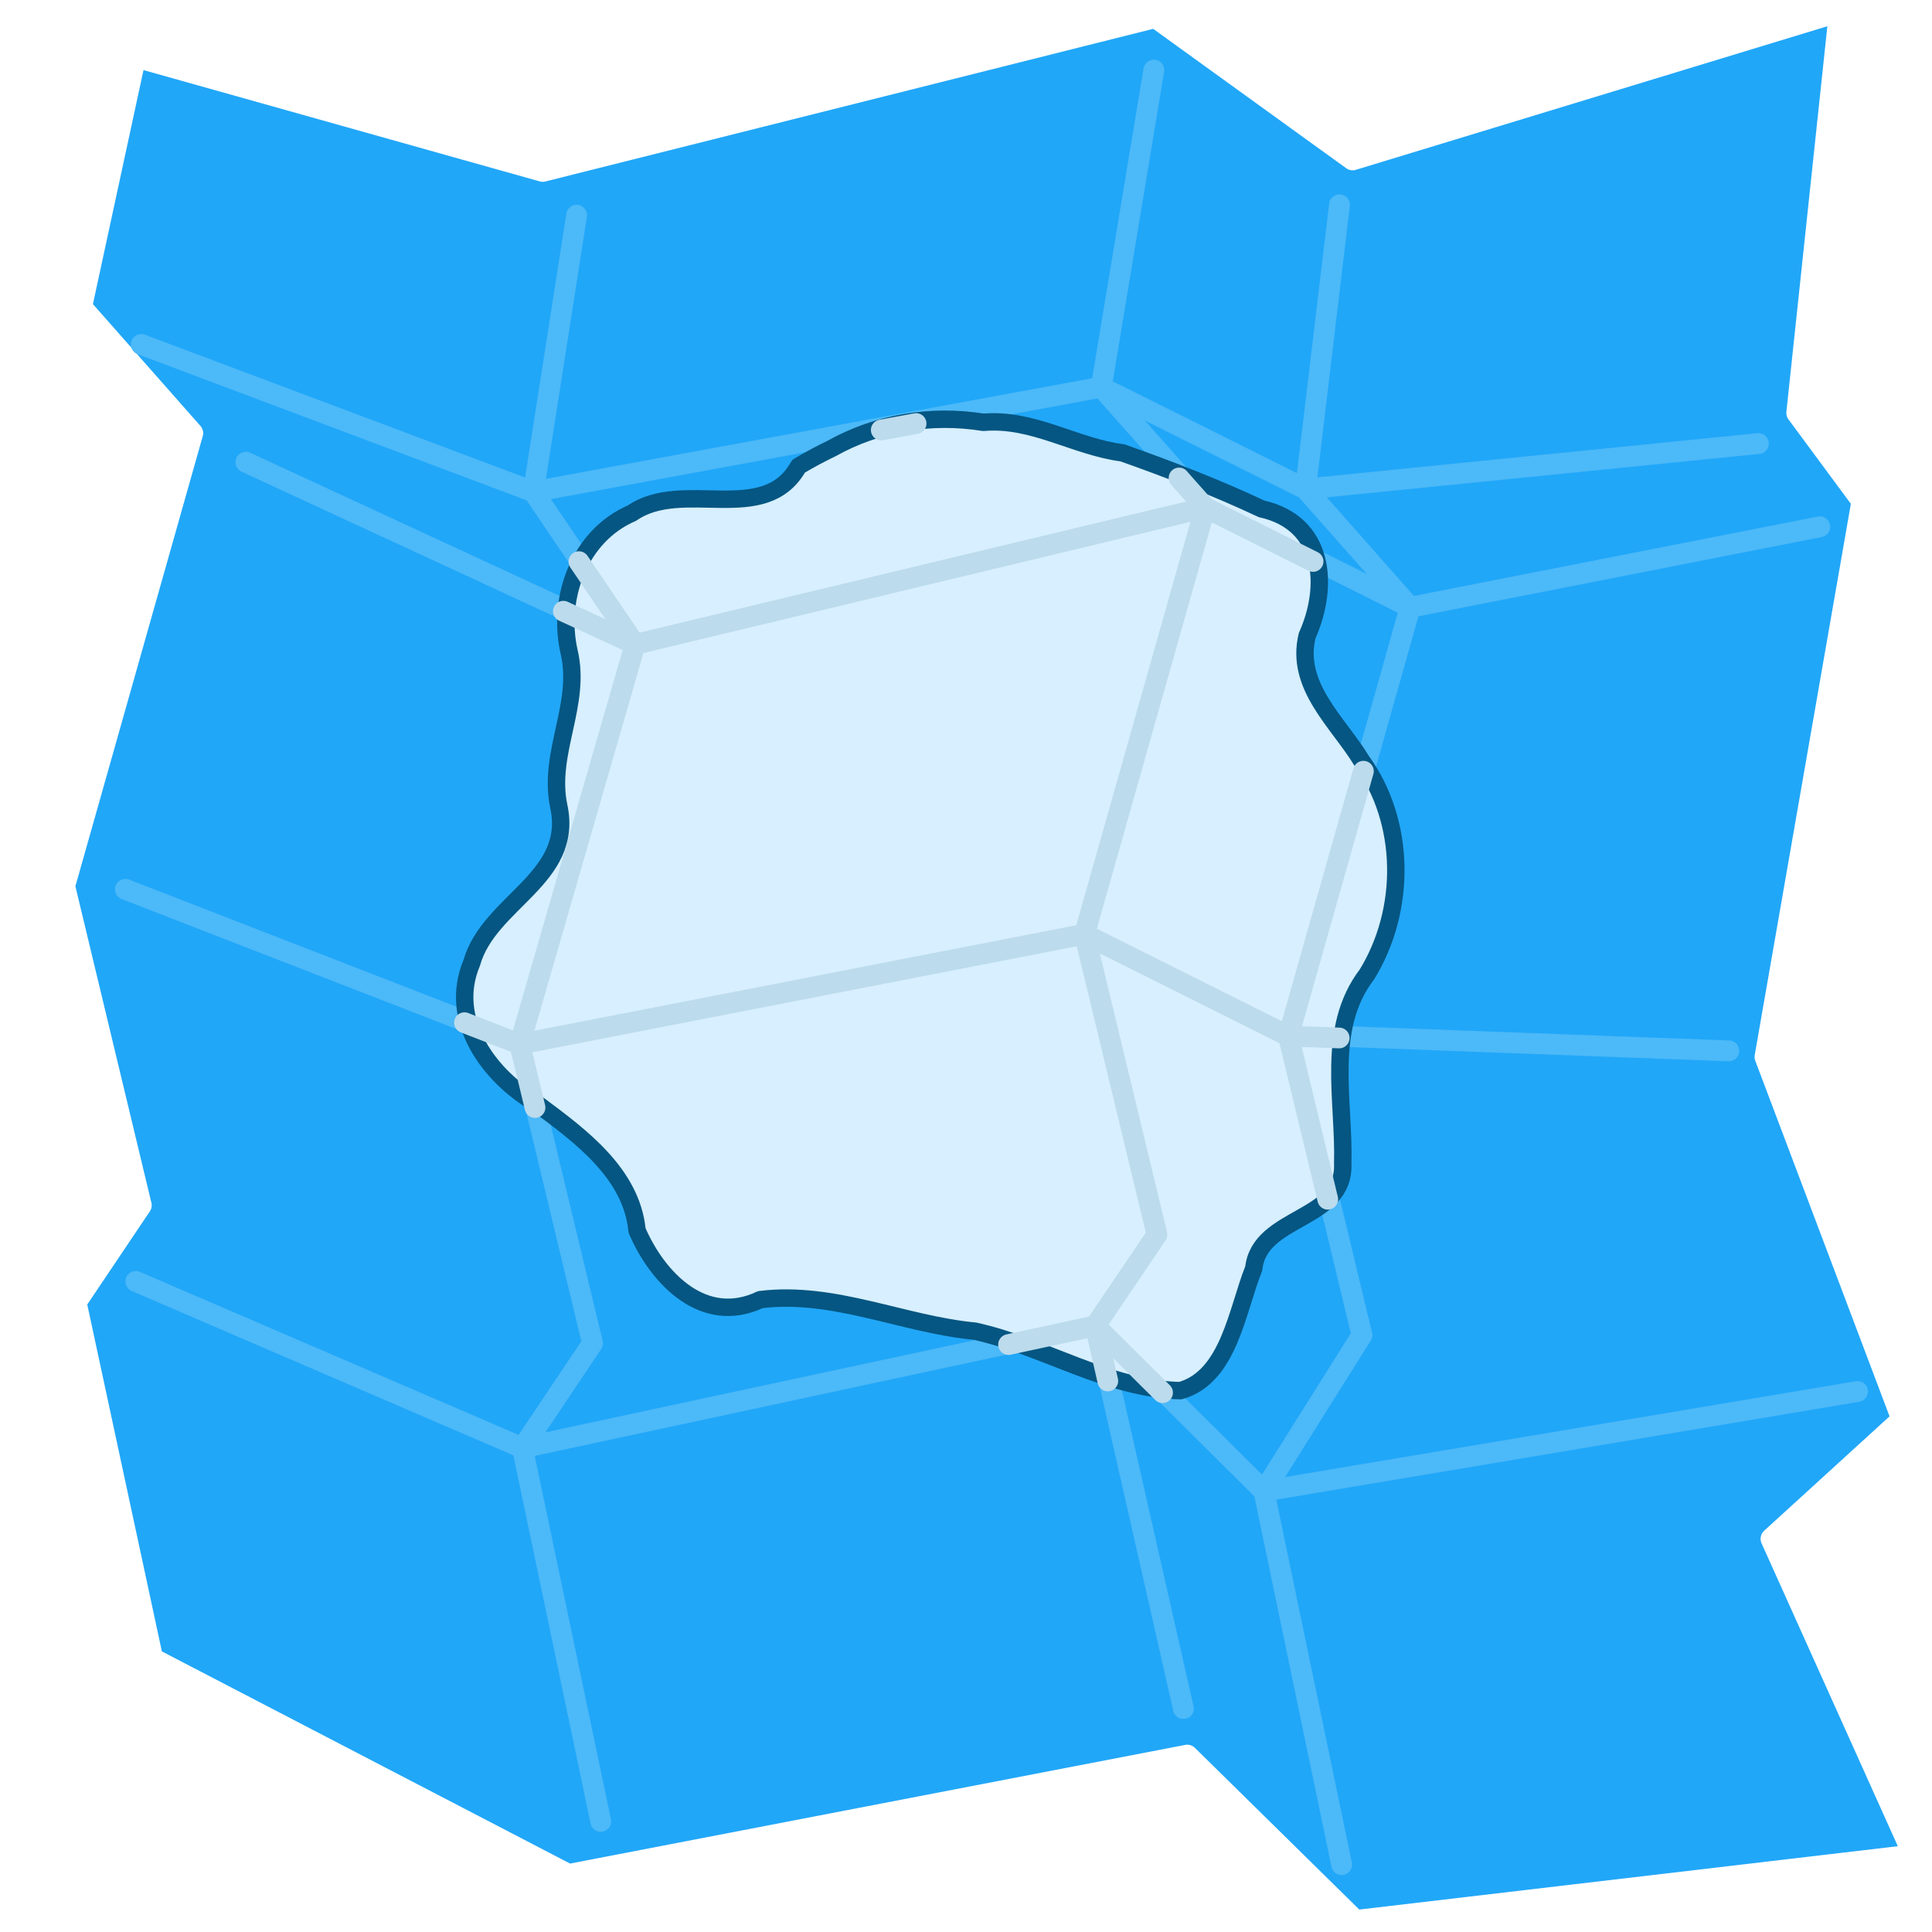 <?xml version="1.0" encoding="UTF-8" standalone="no"?>
<!-- Created with Inkscape (http://www.inkscape.org/) -->

<svg
   width="10pt"
   height="10pt"
   viewBox="0 0 3.528 3.528"
   version="1.1"
   id="svg5"
   inkscape:version="1.2 (dc2aedaf03, 2022-05-15)"
   sodipodi:docname="map-icon.svg"
   xmlns:inkscape="http://www.inkscape.org/namespaces/inkscape"
   xmlns:sodipodi="http://sodipodi.sourceforge.net/DTD/sodipodi-0.dtd"
   xmlns="http://www.w3.org/2000/svg"
   xmlns:svg="http://www.w3.org/2000/svg">
   <style>
   #layer1-map-icon {
      cursor: pointer;
   }
   #layer1-map-icon:hover > #paper {
      stroke-width:0.1 !important;
   }
   </style>
  <sodipodi:namedview
     id="namedview7"
     pagecolor="#ffffff"
     bordercolor="#000000"
     borderopacity="0.25"
     inkscape:showpageshadow="2"
     inkscape:pageopacity="0.0"
     inkscape:pagecheckerboard="true"
     inkscape:deskcolor="#d1d1d1"
     inkscape:document-units="mm"
     showgrid="false"
     inkscape:zoom="32.816739"
     inkscape:cx="8.151328"
     inkscape:cy="8.395106"
     inkscape:window-width="1920"
     inkscape:window-height="1001"
     inkscape:window-x="-9"
     inkscape:window-y="-9"
     inkscape:window-maximized="1"
     inkscape:current-layer="layer1" />
  <defs
     id="defs2" />
  <g
     inkscape:label="Layer 1"
     inkscape:groupmode="layer"
     id="layer1-map-icon">
    <path
       style="fill:#21a7f8;fill-opacity:1;stroke:#ffffff;stroke-width:0.04;stroke-linecap:round;stroke-linejoin:round;stroke-dasharray:none;stroke-opacity:1"
       d="M 0.247,0.103 0.991,0.312 2.11,0.031 2.47,0.291 3.36,0.02 3.282,0.754 3.401,0.915 3.224,1.93 3.474,2.592 3.235,2.81 3.495,3.388 2.475,3.508 2.168,3.206 1.038,3.424 0.278,3.029 0.138,2.378 0.257,2.201 0.117,1.618 0.351,0.791 0.148,0.561 Z"
       id="paper" />
    <path
       id="path2505-0"
       style="fill:none;fill-opacity:1;stroke:#4cb9f8;stroke-width:0.038;stroke-linecap:round;stroke-linejoin:round;stroke-dasharray:none;stroke-opacity:1"
       d="M 2.45,3.405 2.308,2.723 2.487,2.438 2.355,1.889 2.575,1.109 2.384,0.893 2.446,0.374 M 2.161,3.12 2.002,2.419 2.114,2.252 1.982,1.703 2.203,0.923 2.011,0.707 2.107,0.128 M 1.097,3.326 0.954,2.644 1.082,2.453 0.95,1.904 1.16,1.173 0.974,0.898 1.053,0.393 M 3.211,0.81 2.384,0.893 2.011,0.707 0.974,0.898 0.258,0.629 M 3.323,0.962 2.575,1.109 2.203,0.923 1.16,1.173 0.449,0.844 M 3.157,1.919 2.355,1.889 1.982,1.703 0.95,1.904 0.229,1.624 M 3.392,2.541 2.308,2.723 2.002,2.419 0.954,2.644 0.248,2.34"
       sodipodi:nodetypes="ccccccccccccccccccccccccccccccccccccccccc" />
    <g
       id="g1632"
       transform="matrix(0.114,0,0,0.114,-4.25,-0.266)">
      <path
         style="fill:#d7effe;fill-opacity:1;stroke:#055682;stroke-width:0.279;stroke-linecap:round;stroke-linejoin:round;stroke-dasharray:none;stroke-opacity:1"
         d="m 50.072,9.802 c -0.544,0.97 -1.855,0.188 -2.669,0.751 -0.842,0.363 -1.2,1.356 -1.008,2.214 0.205,0.847 -0.341,1.623 -0.165,2.475 0.257,1.164 -1.117,1.535 -1.393,2.515 -0.388,0.92 0.288,1.835 1.068,2.272 0.678,0.504 1.492,1.104 1.58,2.014 0.335,0.778 1.076,1.535 1.975,1.108 1.18,-0.146 2.285,0.397 3.436,0.505 1.116,0.245 2.129,0.927 3.292,0.953 0.779,-0.218 0.906,-1.285 1.176,-1.958 0.091,-0.853 1.467,-0.758 1.425,-1.679 0.029,-1.01 -0.278,-2.158 0.388,-3.031 0.632,-1.029 0.629,-2.437 -0.088,-3.425 -0.377,-0.62 -1.066,-1.191 -0.87,-2 0.357,-0.796 0.285,-1.806 -0.729,-2.031 -0.718,-0.339 -1.513,-0.645 -2.23,-0.898 -0.759,-0.097 -1.432,-0.558 -2.227,-0.489 -0.838,-0.134 -1.692,0.006 -2.433,0.42 -0.18,0.087 -0.356,0.181 -0.527,0.283 z"
         id="path4658"
         class="UnoptimicedTransforms" />
      <path
         id="path1621"
         style="fill:none;fill-opacity:1;stroke:#bcdbec;stroke-width:0.332;stroke-linecap:round;stroke-linejoin:round;stroke-dasharray:none;stroke-opacity:1"
         class="UnoptimicedTransforms"
         d="M 55.903,24.641 54.825,23.571 53.436,23.871" />
      <path
         id="path1615"
         style="fill:none;fill-opacity:1;stroke:#bcdbec;stroke-width:0.332;stroke-linecap:round;stroke-linejoin:round;stroke-dasharray:none;stroke-opacity:1"
         class="UnoptimicedTransforms"
         d="m 58.732,18.96 -0.813,-0.03 -3.266,-1.633 -9.046,1.762 -0.886,-0.344" />
      <path
         id="path1609"
         style="fill:none;fill-opacity:1;stroke:#bcdbec;stroke-width:0.332;stroke-linecap:round;stroke-linejoin:round;stroke-dasharray:none;stroke-opacity:1"
         class="UnoptimicedTransforms"
         d="M 58.314,11.327 56.587,10.464 47.454,12.655 46.305,12.124" />
      <path
         id="path1603"
         style="fill:none;fill-opacity:1;stroke:#bcdbec;stroke-width:0.332;stroke-linecap:round;stroke-linejoin:round;stroke-dasharray:none;stroke-opacity:1"
         class="UnoptimicedTransforms"
         d="M 51.955,9.118 51.397,9.221" />
      <path
         id="path1597"
         style="fill:none;fill-opacity:1;stroke:#bcdbec;stroke-width:0.332;stroke-linecap:round;stroke-linejoin:round;stroke-dasharray:none;stroke-opacity:1"
         class="UnoptimicedTransforms"
         d="m 45.851,20.074 -0.245,-1.015 1.848,-6.403 -0.9,-1.326" />
      <path
         id="path1591"
         style="fill:none;fill-opacity:1;stroke:#bcdbec;stroke-width:0.332;stroke-linecap:round;stroke-linejoin:round;stroke-dasharray:none;stroke-opacity:1"
         class="UnoptimicedTransforms"
         d="M 55.026,24.454 54.825,23.571 55.813,22.11 54.653,17.297 56.587,10.464 56.167,9.99" />
      <path
         id="path1585"
         style="fill:none;fill-opacity:1;stroke:#bcdbec;stroke-width:0.332;stroke-linecap:round;stroke-linejoin:round;stroke-dasharray:none;stroke-opacity:1"
         class="UnoptimicedTransforms"
         d="M 58.549,21.543 57.919,18.93 59.12,14.687" />
    </g>
  </g>
</svg>
